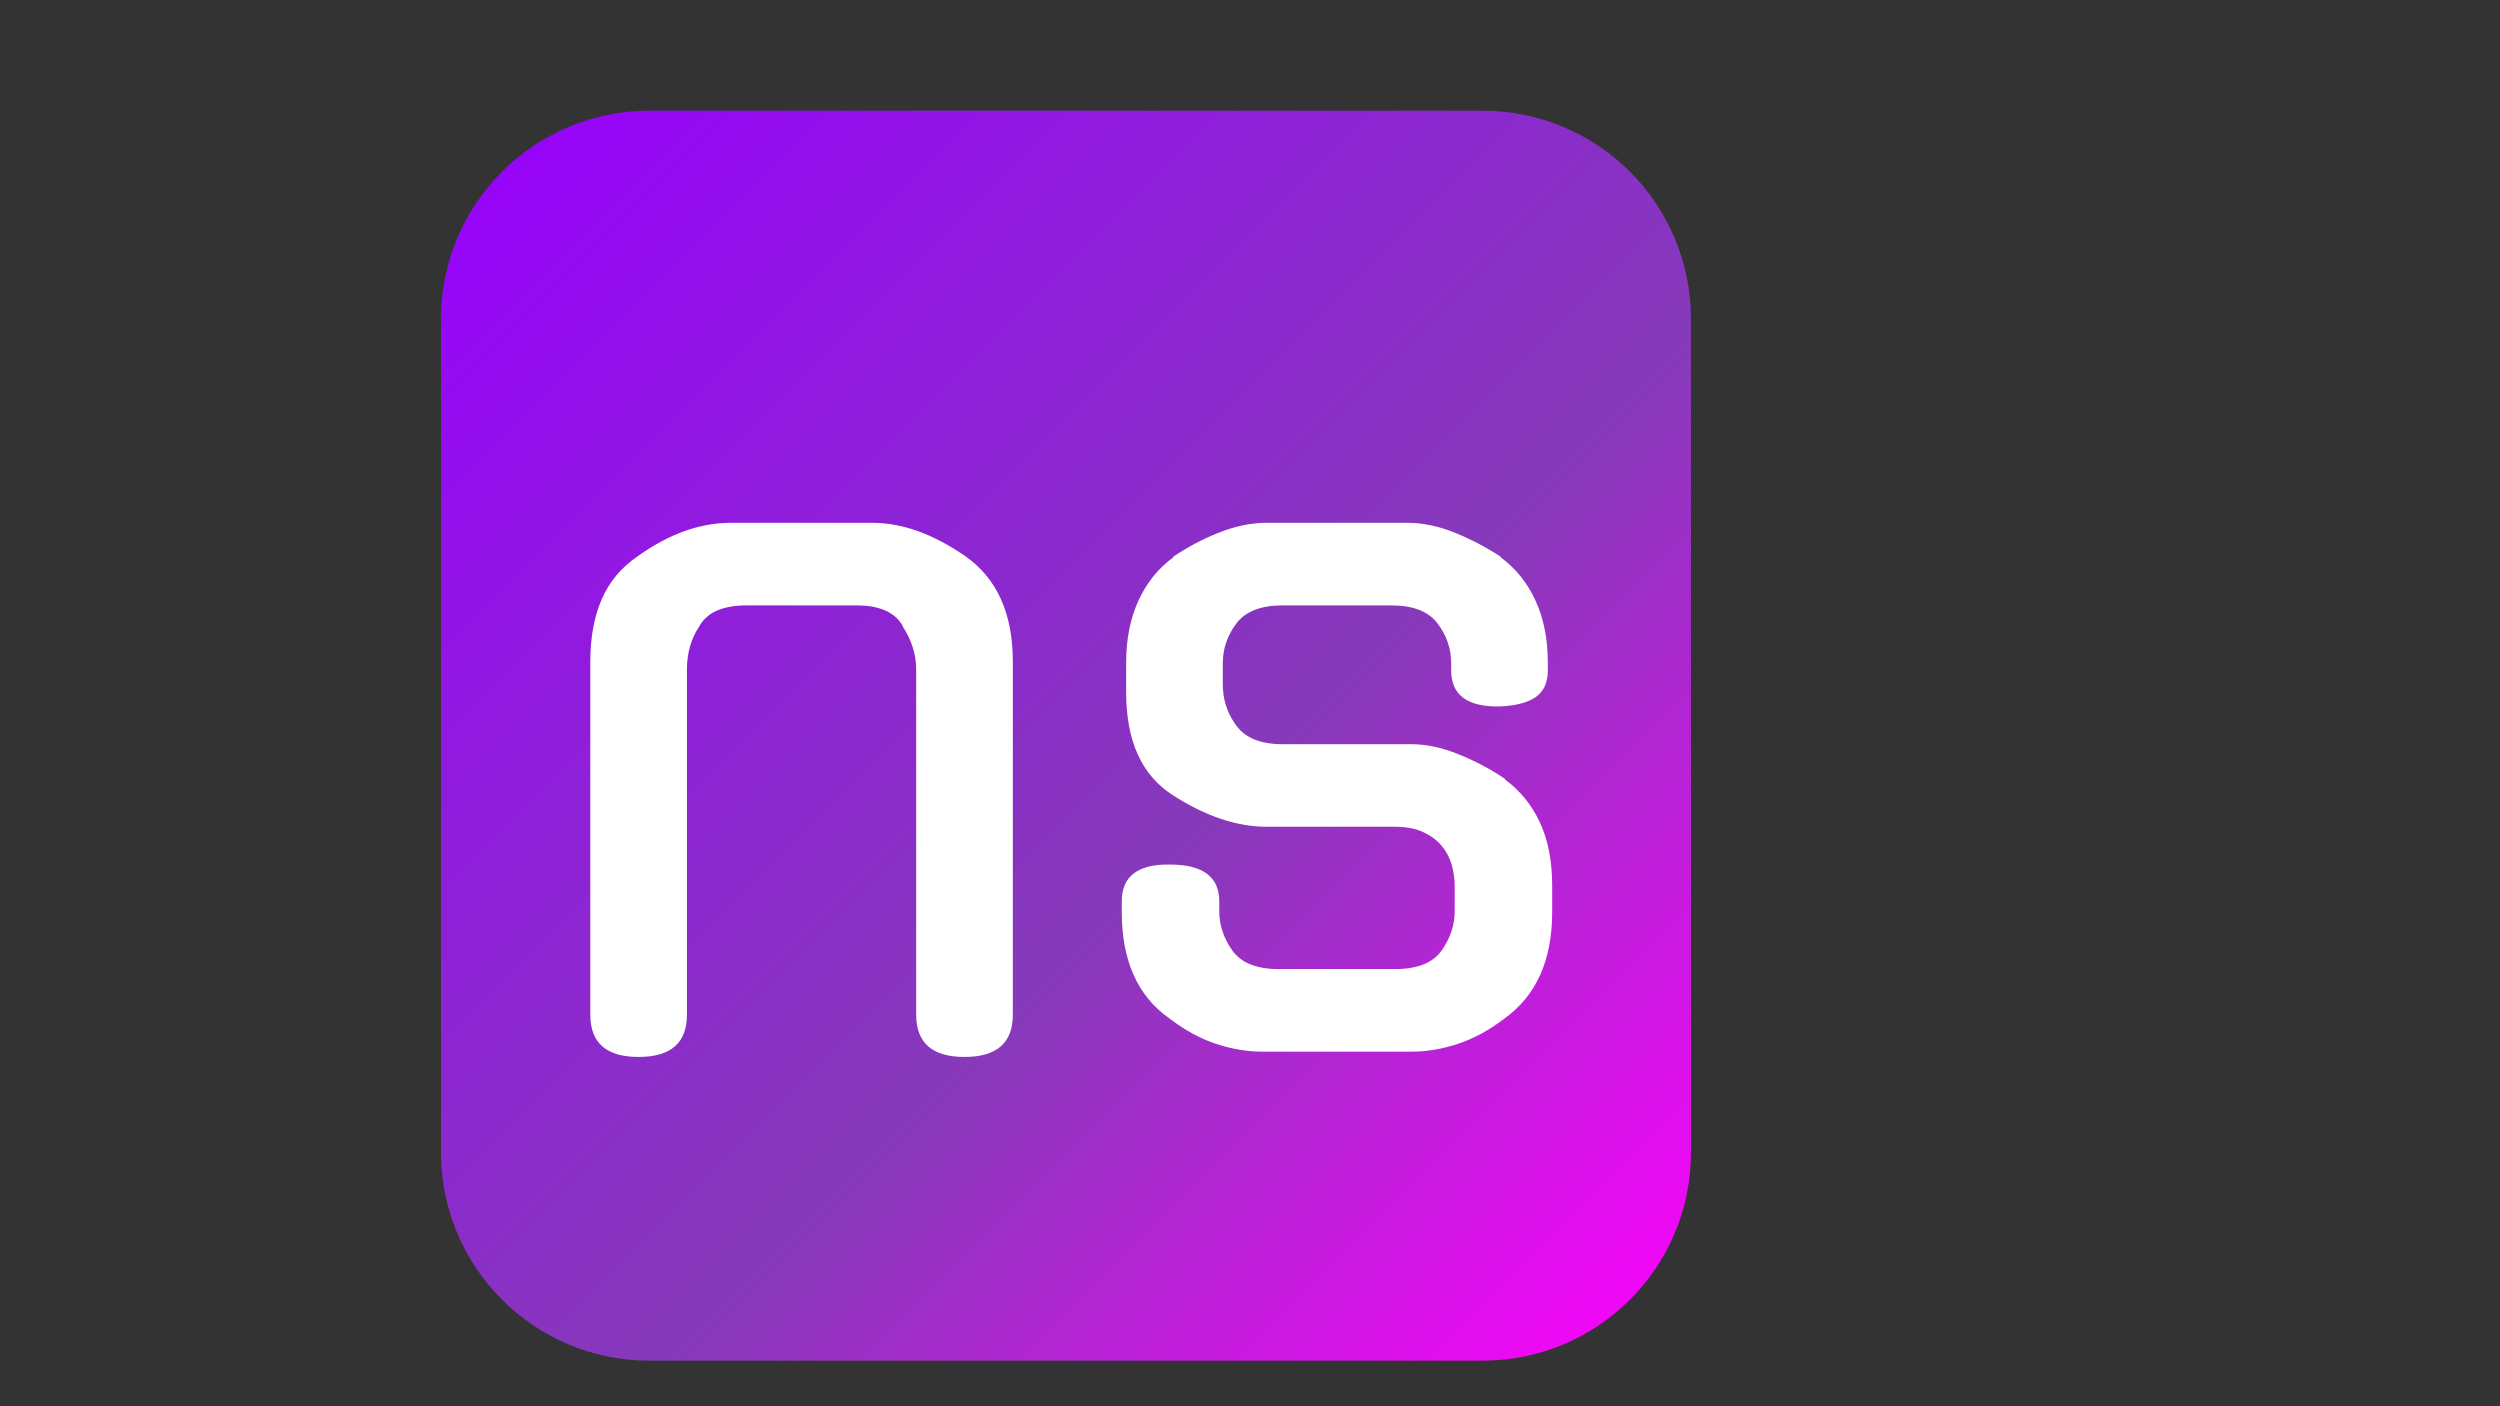 <svg version="1.1" viewBox="0.0 0.0 960.0 540.0" fill="none" stroke="none" stroke-linecap="square" stroke-miterlimit="10" xmlns:xlink="http://www.w3.org/1999/xlink" xmlns="http://www.w3.org/2000/svg"><rect x="0.0" y="0.0" width="960.0" height="540.0" fill="#333333" stroke="none"/><clipPath id="g1443fd437c7_0_0.0"><path d="m0 0l960.0 0l0 540.0l-960.0 0l0 -540.0z" clip-rule="nonzero"/></clipPath><g clip-path="url(#g1443fd437c7_0_0.0)"><path fill="#000000" fill-opacity="0.0" d="m0 0l960.0 0l0 540.0l-960.0 0z" fill-rule="evenodd"/><defs><linearGradient id="g1443fd437c7_0_0.1" gradientUnits="userSpaceOnUse" gradientTransform="matrix(26.054 0.0 0.0 26.054 0.0 0.0)" spreadMethod="pad" x1="-2.712" y1="10.843" x2="15.711" y2="29.266"><stop offset="0.0" stop-color="#9900ff"/><stop offset="0.59" stop-color="#863ab9"/><stop offset="1.0" stop-color="#ff00ff"/></linearGradient></defs><path fill="url(#g1443fd437c7_0_0.1)" d="m169.338 122.5l0 0c0 -44.184 35.818 -80.002 80.002 -80.002l319.997 0l0 0c21.218 0 41.566 8.429 56.57 23.432c15.003 15.003 23.432 35.352 23.432 56.57l0 319.997c0 44.184 -35.818 80.002 -80.002 80.002l-319.997 0c-44.184 0 -80.002 -35.818 -80.002 -80.002z" fill-rule="evenodd"/><path fill="#ffffff" d="m263.787 389.667q0 16.203 -18.562 16.203q-18.547 0 -18.547 -16.203l0 -135.609q0 -13.828 4.375 -23.938q4.391 -10.125 13.844 -16.531q17.875 -12.828 35.75 -12.828l54.312 0q17.203 0 35.75 12.828q18.219 12.812 18.219 40.469l0 135.609q0 16.203 -18.547 16.203q-18.562 0 -18.562 -16.203l0 -132.562q0 -8.781 -5.391 -16.875l0.344 0.344q-4.391 -8.094 -17.891 -8.094l-42.156 0q-13.828 0 -18.219 8.094q-4.719 7.078 -4.719 16.531l0 132.562zm278.286 -103.891q8.438 0 18.047 3.875q9.625 3.875 18.047 9.609l-0.328 0q8.766 6.422 13.484 16.547q4.719 10.109 4.719 24.281l0 10.109q0 27.672 -18.203 40.828q-8.781 6.734 -17.891 9.781q-9.094 3.031 -17.875 3.031l-57.344 0q-8.766 0 -17.875 -3.031q-9.109 -3.047 -17.875 -9.781q-18.219 -12.828 -18.219 -40.828l0 -4.047q0 -14.5 18.547 -14.156q18.891 0 18.891 14.156l0 3.719q0 8.094 5.062 15.188q5.062 7.078 17.875 7.078l44.531 0q12.812 0 17.875 -7.078q5.062 -7.094 5.062 -15.188l0 -9.453q0 -4.375 -1.188 -8.422q-1.172 -4.062 -3.875 -7.266q-2.688 -3.203 -7.078 -5.219q-4.391 -2.031 -10.797 -2.031l-49.25 0q-17.203 0 -36.094 -12.141q-17.875 -11.469 -17.875 -39.469l0 -11.469q0 -13.484 4.719 -23.766q4.719 -10.297 13.5 -16.719l-0.344 0q8.438 -5.734 17.875 -9.438q9.453 -3.719 18.219 -3.719l53.969 0q8.781 0 18.047 3.719q9.281 3.703 18.047 9.438l-0.328 0q8.766 6.422 13.484 16.719q4.734 10.281 4.734 23.766l0 3.031q0 7.094 -4.734 10.297q-4.719 3.203 -13.828 3.547q-18.547 0.328 -18.547 -13.844l0 -2.688q0 -8.438 -5.234 -15.344q-5.234 -6.922 -17.703 -6.922l-41.828 0q-12.484 0 -17.719 6.922q-5.219 6.906 -5.219 15.344l0 8.094q0 8.766 5.219 15.859q5.234 7.078 17.719 7.078l49.578 0z" fill-rule="nonzero"/></g></svg>